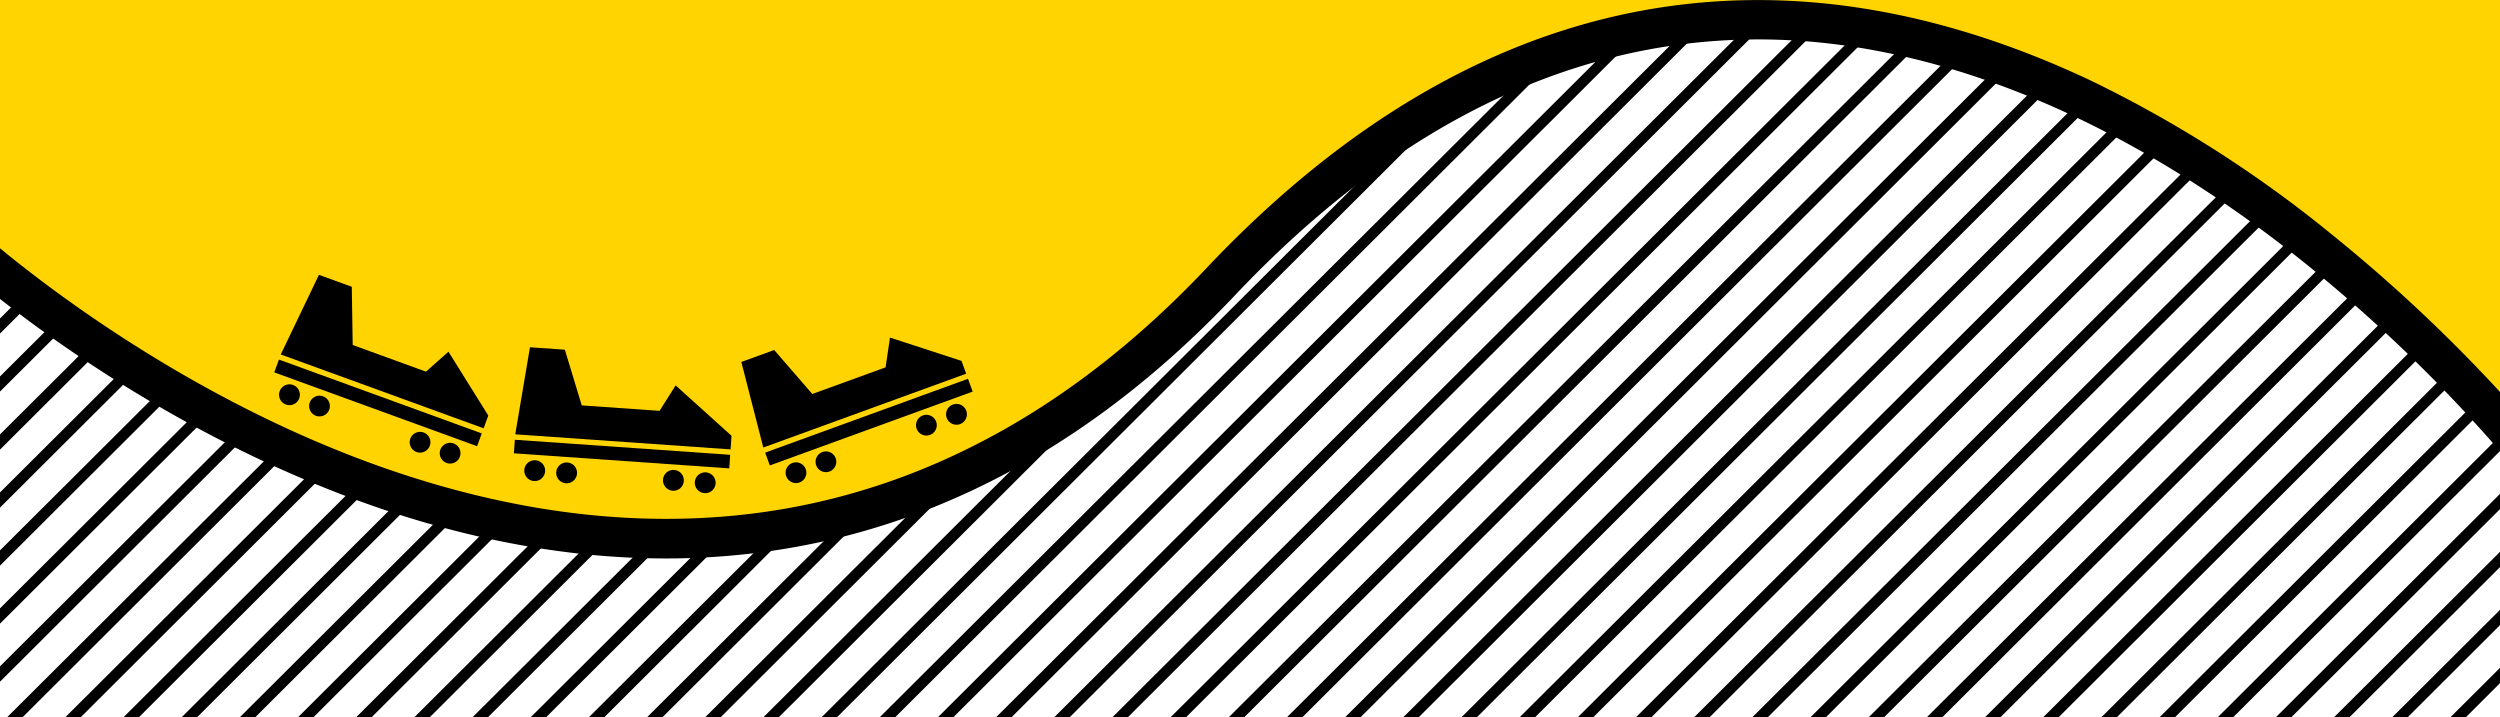 <svg xmlns="http://www.w3.org/2000/svg" width="574" height="164.63" viewBox="0 0 574 164.63"><polygon points="156.92 0 0 156.52 0 164.63 1.68 164.63 166.86 0 156.92 0" fill="none"/><polygon points="143.56 0 0 143.19 0 152.99 153.51 0 143.56 0" fill="none"/><polygon points="210.34 0 45.3 164.63 55.11 164.63 220.29 0 210.34 0" fill="none"/><polygon points="0 0 0 6.56 6.58 0 0 0" fill="none"/><polygon points="183.63 0 18.58 164.63 28.4 164.63 193.58 0 183.63 0" fill="none"/><polygon points="196.99 0 31.94 164.63 41.75 164.63 206.93 0 196.99 0" fill="none"/><polygon points="170.27 0 5.23 164.63 15.04 164.63 180.22 0 170.27 0" fill="none"/><polygon points="9.99 0 0 9.97 0 19.87 19.94 0 9.99 0" fill="none"/><polygon points="76.78 0 0 76.58 0 86.43 86.72 0 76.78 0" fill="none"/><polygon points="63.42 0 0 63.26 0 73.12 73.37 0 63.42 0" fill="none"/><polygon points="23.35 0 0 23.29 0 33.19 33.3 0 23.35 0" fill="none"/><polygon points="130.2 0 0 129.87 0 139.68 140.15 0 130.2 0" fill="none"/><polygon points="50.06 0 0 49.94 0 59.81 60.01 0 50.06 0" fill="none"/><polygon points="103.49 0 0 103.23 0 113.06 113.44 0 103.49 0" fill="none"/><polygon points="116.85 0 0 116.55 0 126.37 126.79 0 116.85 0" fill="none"/><polygon points="90.13 0 0 89.9 0 99.74 100.08 0 90.13 0" fill="none"/><polygon points="36.71 0 0 36.61 0 46.5 46.65 0 36.71 0" fill="none"/><polygon points="574 50.27 459.35 164.63 469.17 164.63 574 60.15 574 50.27" fill="none"/><polygon points="544.26 0 379.21 164.63 389.03 164.63 554.21 0 544.26 0" fill="none"/><polygon points="574 0 570.97 0 405.93 164.63 415.74 164.63 574 6.9 574 0" fill="none"/><polygon points="574 23.63 432.64 164.63 442.45 164.63 574 33.52 574 23.63" fill="none"/><polygon points="574 10.3 419.28 164.63 429.1 164.63 574 20.21 574 10.3" fill="none"/><polygon points="557.62 0 392.57 164.63 402.38 164.63 567.56 0 557.62 0" fill="none"/><polygon points="223.7 0 58.65 164.63 68.47 164.63 233.65 0 223.7 0" fill="none"/><polygon points="490.83 0 325.79 164.63 335.6 164.63 500.78 0 490.83 0" fill="none"/><polygon points="517.55 0 352.5 164.63 362.31 164.63 527.49 0 517.55 0" fill="none"/><polygon points="530.9 0 365.86 164.63 375.67 164.63 540.85 0 530.9 0" fill="none"/><polygon points="574 90.24 499.42 164.63 509.24 164.63 574 100.08 574 90.24" fill="none"/><polygon points="574 36.95 446 164.63 455.81 164.63 574 46.83 574 36.95" fill="none"/><polygon points="574 143.53 552.85 164.63 562.66 164.63 574 153.33 574 143.53" fill="none"/><polygon points="574 130.21 539.49 164.63 549.31 164.63 574 140.02 574 130.21" fill="none"/><polygon points="566.21 164.63 574 164.63 574 156.85 566.21 164.63" fill="none"/><polygon points="574 116.89 526.14 164.63 535.95 164.63 574 126.7 574 116.89" fill="none"/><polygon points="574 63.59 472.71 164.63 482.52 164.63 574 73.46 574 63.59" fill="none"/><polygon points="574 76.92 486.07 164.63 495.88 164.63 574 86.77 574 76.92" fill="none"/><polygon points="477.48 0 312.43 164.63 322.24 164.63 487.42 0 477.48 0" fill="none"/><polygon points="574 103.56 512.78 164.63 522.59 164.63 574 113.39 574 103.56" fill="none"/><polygon points="504.19 0 339.14 164.63 348.96 164.63 514.14 0 504.19 0" fill="none"/><polygon points="317.2 0 152.15 164.63 161.96 164.63 327.14 0 317.2 0" fill="none"/><polygon points="343.91 0 178.86 164.63 188.68 164.63 353.86 0 343.91 0" fill="none"/><polygon points="330.55 0 165.51 164.63 175.32 164.63 340.5 0 330.55 0" fill="none"/><polygon points="397.34 0 232.29 164.63 242.1 164.63 407.28 0 397.34 0" fill="none"/><polygon points="383.98 0 218.93 164.63 228.75 164.63 393.93 0 383.98 0" fill="none"/><polygon points="370.62 0 205.58 164.63 215.39 164.63 380.57 0 370.62 0" fill="none"/><polygon points="357.27 0 192.22 164.63 202.03 164.63 367.21 0 357.27 0" fill="none"/><polygon points="250.41 0 85.37 164.63 95.18 164.63 260.36 0 250.41 0" fill="none"/><polygon points="263.77 0 98.72 164.63 108.54 164.63 273.72 0 263.77 0" fill="none"/><polygon points="237.06 0 72.01 164.63 81.82 164.63 247 0 237.06 0" fill="none"/><polygon points="290.48 0 125.44 164.63 135.25 164.63 300.43 0 290.48 0" fill="none"/><polygon points="303.84 0 138.79 164.63 148.61 164.63 313.79 0 303.84 0" fill="none"/><polygon points="277.13 0 112.08 164.63 121.89 164.63 287.07 0 277.13 0" fill="none"/><polygon points="410.69 0 245.65 164.63 255.46 164.63 420.64 0 410.69 0" fill="none"/><polygon points="450.76 0 285.72 164.63 295.53 164.63 460.71 0 450.76 0" fill="none"/><polygon points="424.05 0 259 164.63 268.82 164.63 434 0 424.05 0" fill="none"/><polygon points="464.12 0 299.07 164.63 308.89 164.63 474.07 0 464.12 0" fill="none"/><polygon points="437.41 0 272.36 164.63 282.17 164.63 447.35 0 437.41 0" fill="none"/><polygon points="6.58 0 0 6.56 0 9.97 9.99 0 6.58 0"/><polygon points="19.94 0 0 19.87 0 23.29 23.35 0 19.94 0"/><polygon points="33.3 0 0 33.19 0 36.61 36.71 0 33.3 0"/><polygon points="46.65 0 0 46.5 0 49.94 50.06 0 46.65 0"/><polygon points="60.01 0 0 59.81 0 63.26 63.42 0 60.01 0"/><polygon points="73.37 0 0 73.12 0 76.58 76.78 0 73.37 0"/><polygon points="86.72 0 0 86.43 0 89.9 90.13 0 86.72 0"/><polygon points="100.08 0 0 99.74 0 103.23 103.49 0 100.08 0"/><polygon points="113.44 0 0 113.06 0 116.55 116.85 0 113.44 0"/><polygon points="126.79 0 0 126.37 0 129.87 130.2 0 126.79 0"/><polygon points="140.15 0 0 139.68 0 143.19 143.56 0 140.15 0"/><polygon points="153.51 0 0 152.99 0 156.52 156.92 0 153.51 0"/><polygon points="166.86 0 1.68 164.63 5.23 164.63 170.27 0 166.86 0"/><polygon points="180.22 0 15.04 164.63 18.58 164.63 183.63 0 180.22 0"/><polygon points="193.58 0 28.4 164.63 31.94 164.63 196.99 0 193.58 0"/><polygon points="206.93 0 41.75 164.63 45.3 164.63 210.34 0 206.93 0"/><polygon points="220.29 0 55.11 164.63 58.65 164.63 223.7 0 220.29 0"/><polygon points="233.65 0 68.47 164.63 72.01 164.63 237.06 0 233.65 0"/><polygon points="247 0 81.82 164.63 85.37 164.63 250.41 0 247 0"/><polygon points="260.36 0 95.18 164.63 98.72 164.63 263.77 0 260.36 0"/><polygon points="273.72 0 108.54 164.63 112.08 164.63 277.13 0 273.72 0"/><polygon points="287.07 0 121.89 164.63 125.44 164.63 290.48 0 287.07 0"/><polygon points="300.43 0 135.25 164.63 138.79 164.63 303.84 0 300.43 0"/><polygon points="313.79 0 148.61 164.63 152.15 164.63 317.2 0 313.79 0"/><polygon points="327.14 0 161.96 164.63 165.51 164.63 330.55 0 327.14 0"/><polygon points="340.5 0 175.32 164.63 178.86 164.63 343.91 0 340.5 0"/><polygon points="353.86 0 188.68 164.63 192.22 164.63 357.27 0 353.86 0"/><polygon points="367.21 0 202.03 164.63 205.58 164.63 370.62 0 367.21 0"/><polygon points="380.57 0 215.39 164.63 218.93 164.63 383.98 0 380.57 0"/><polygon points="393.93 0 228.75 164.63 232.29 164.63 397.34 0 393.93 0"/><polygon points="407.28 0 242.1 164.63 245.65 164.63 410.69 0 407.28 0"/><polygon points="420.64 0 255.46 164.63 259 164.63 424.05 0 420.64 0"/><polygon points="434 0 268.82 164.63 272.36 164.63 437.41 0 434 0"/><polygon points="447.35 0 282.17 164.63 285.72 164.63 450.76 0 447.35 0"/><polygon points="460.71 0 295.53 164.63 299.07 164.63 464.12 0 460.71 0"/><polygon points="474.07 0 308.89 164.63 312.43 164.63 477.48 0 474.07 0"/><polygon points="487.42 0 322.24 164.63 325.79 164.63 490.83 0 487.42 0"/><polygon points="500.78 0 335.6 164.63 339.14 164.63 504.19 0 500.78 0"/><polygon points="514.14 0 348.96 164.63 352.5 164.63 517.55 0 514.14 0"/><polygon points="527.49 0 362.31 164.63 365.86 164.63 530.9 0 527.49 0"/><polygon points="540.85 0 375.67 164.63 379.21 164.63 544.26 0 540.85 0"/><polygon points="554.21 0 389.03 164.63 392.57 164.63 557.62 0 554.21 0"/><polygon points="567.56 0 402.38 164.63 405.93 164.63 570.97 0 567.56 0"/><polygon points="574 6.9 415.74 164.63 419.28 164.63 574 10.3 574 6.9"/><polygon points="574 20.21 429.1 164.63 432.64 164.63 574 23.63 574 20.21"/><polygon points="574 33.52 442.45 164.63 446 164.63 574 36.95 574 33.52"/><polygon points="574 46.83 455.81 164.63 459.35 164.63 574 50.27 574 46.83"/><polygon points="574 60.15 469.17 164.63 472.71 164.63 574 63.59 574 60.15"/><polygon points="574 73.46 482.52 164.63 486.07 164.63 574 76.92 574 73.46"/><polygon points="574 86.77 495.88 164.63 499.42 164.63 574 90.24 574 86.77"/><polygon points="574 100.08 509.24 164.63 512.78 164.63 574 103.56 574 100.08"/><polygon points="574 113.39 522.59 164.63 526.14 164.63 574 116.89 574 113.39"/><polygon points="574 126.7 535.95 164.63 539.49 164.63 574 130.21 574 126.7"/><polygon points="574 140.02 549.31 164.63 552.85 164.63 574 143.53 574 140.02"/><polygon points="574 153.33 562.66 164.63 566.21 164.63 574 156.85 574 153.33"/><path d="M574,0H0V61.22C16,73.75,46.61,95,85.19,108.54c23.2,8.13,45.88,12.21,67.71,12.21a167.68,167.68,0,0,0,27.83-2.29c37.74-6.33,72.32-25.87,102.78-58.08C322.36,19.3,365.12-.41,410.6,1.79c26.67,1.3,69,11.28,119,51.51A349.93,349.93,0,0,1,574,96.16Z" fill="#ffd400"/><path d="M574,90a358.53,358.53,0,0,0-38.62-36.17,281.07,281.07,0,0,0-55.31-35.32c-23.29-11-46.5-17.21-69-18.31C362.83-2.17,317.72,18.48,277,61.57c-29,30.71-61.87,49.34-97.58,55.37-28.62,4.83-59.22,1.66-91-9.43C46.18,92.76,13,67.71,0,57V68.64C16,81.17,46.61,102.45,85.19,116c23.2,8.13,45.88,12.22,67.71,12.22a167.68,167.68,0,0,0,27.83-2.3c37.74-6.33,72.32-25.87,102.78-58.08C322.36,26.72,365.12,7,410.6,9.22c26.67,1.29,69,11.28,119,51.5A349.93,349.93,0,0,1,574,103.58Z"/><path d="M68.71,91.45a2.39,2.39,0,1,1-1.43-3.06,2.39,2.39,0,0,1,1.43,3.06"/><path d="M75.61,94a2.38,2.38,0,1,1-1.42-3,2.38,2.38,0,0,1,1.42,3"/><path d="M98.68,102.36a2.38,2.38,0,1,1-1.43-3.06,2.38,2.38,0,0,1,1.43,3.06"/><path d="M105.58,104.87a2.38,2.38,0,1,1-1.42-3.05,2.38,2.38,0,0,1,1.42,3.05"/><polyline points="64.04 82.56 110.61 99.51 109.54 102.45 62.97 85.5"/><polyline points="73.23 63.1 80.77 65.85 80.98 79.21 97.8 85.33 102.97 80.75 112.11 95.41 111.04 98.34 64.46 81.39"/><path d="M125.15,108.22a2.39,2.39,0,1,1-2.21-2.54,2.37,2.37,0,0,1,2.21,2.54"/><path d="M132.48,108.74a2.39,2.39,0,1,1-2.21-2.55,2.39,2.39,0,0,1,2.21,2.55"/><path d="M157,110.45a2.39,2.39,0,1,1-2.22-2.55,2.39,2.39,0,0,1,2.22,2.55"/><path d="M164.3,111a2.39,2.39,0,1,1-2.22-2.54A2.39,2.39,0,0,1,164.3,111"/><polyline points="118.21 100.97 167.65 104.42 167.44 107.54 117.99 104.08"/><polyline points="121.68 79.73 129.69 80.29 133.57 93.08 151.43 94.33 155.13 88.49 167.96 100.06 167.74 103.18 118.3 99.72"/><path d="M185,107.73a2.38,2.38,0,1,1-3.06-1.43,2.38,2.38,0,0,1,3.06,1.43"/><path d="M191.87,105.21a2.38,2.38,0,1,1-3.05-1.42,2.38,2.38,0,0,1,3.05,1.42"/><path d="M214.94,96.82a2.38,2.38,0,1,1-3.06-1.43,2.38,2.38,0,0,1,3.06,1.43"/><path d="M221.85,94.3a2.39,2.39,0,1,1-3.06-1.42,2.39,2.39,0,0,1,3.06,1.42"/><polyline points="175.68 103.92 222.25 86.97 223.32 89.91 176.75 106.86"/><polyline points="170.21 83.11 177.75 80.36 186.5 90.46 203.33 84.34 204.34 77.51 220.76 82.86 221.83 85.8 175.25 102.75"/></svg>